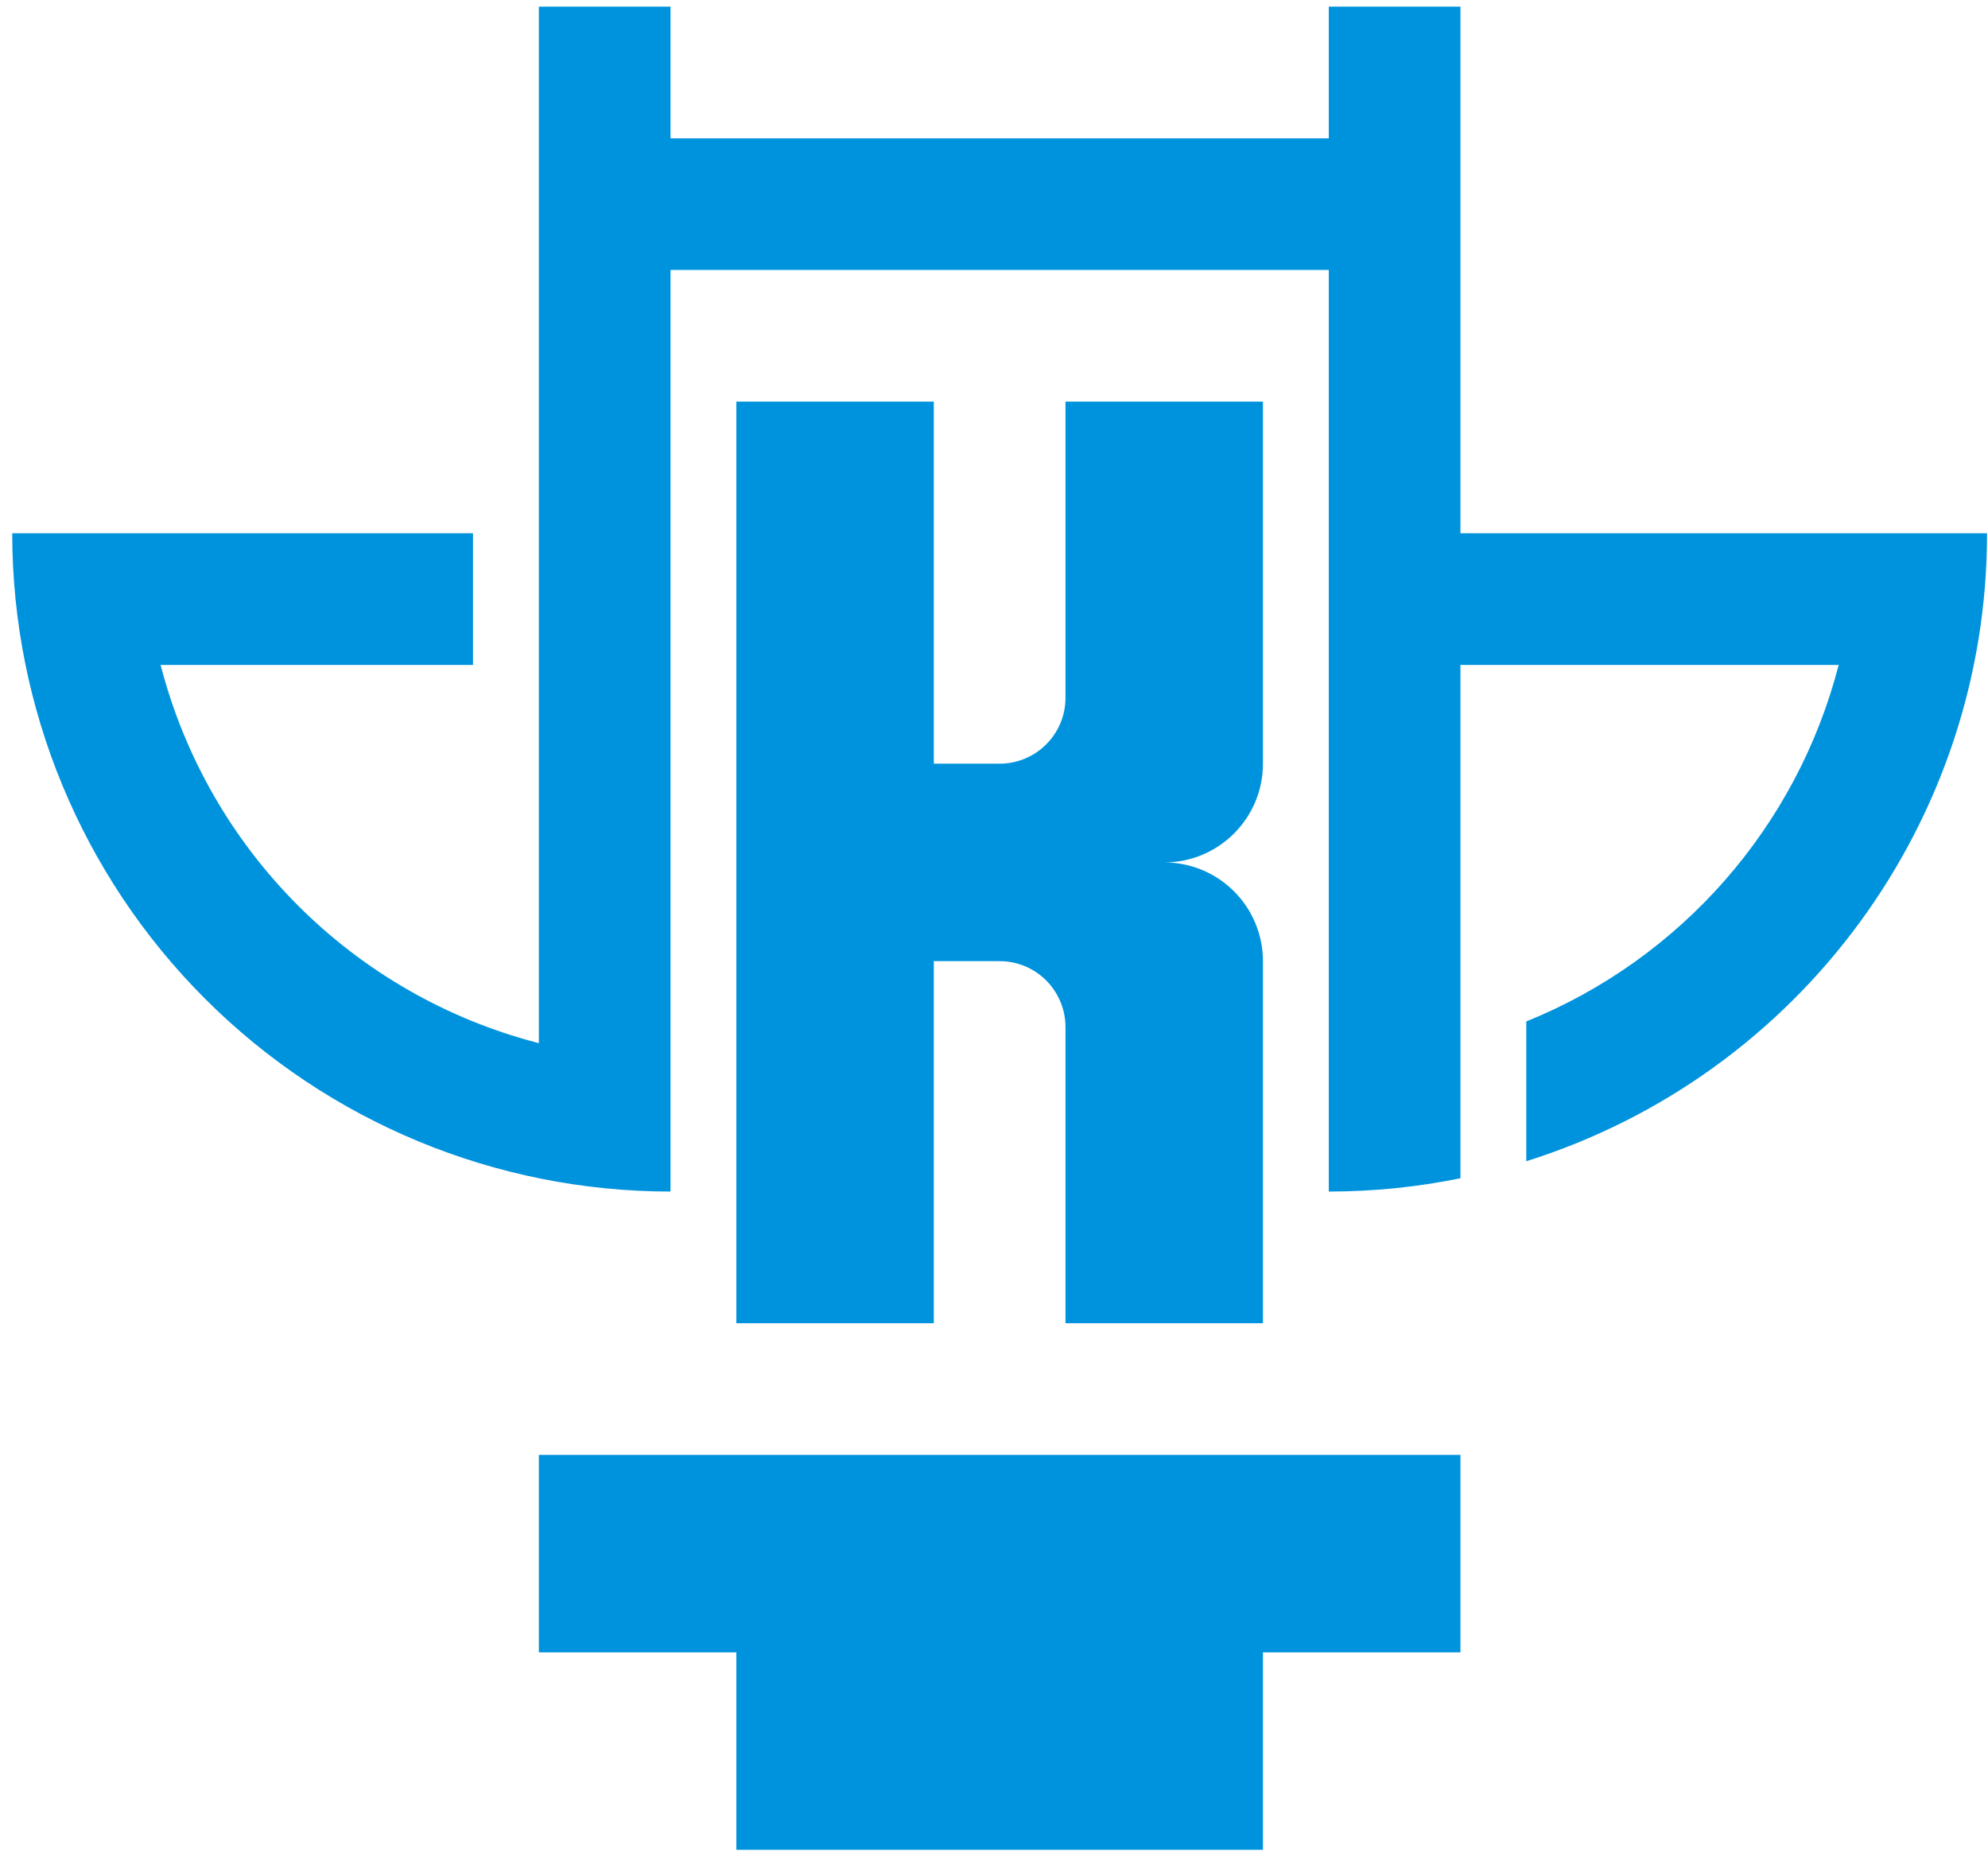 <?xml version="1.0" encoding="UTF-8"?>
<svg width="151px" height="141px" viewBox="0 0 151 141" version="1.1" xmlns="http://www.w3.org/2000/svg" xmlns:xlink="http://www.w3.org/1999/xlink">
    <title>Untitled</title>
    <g id="Page-1" stroke="none" stroke-width="1" fill="none" fill-rule="evenodd">
        <g id="logo-HAU" transform="translate(0.929, 0.505)" fill="#0093DD">
            <polygon id="Path" points="95 125 110 125 110 110 40 110 40 125 55 125 55 140 95 140"></polygon>
            <path d="M95,72.5 C95,70.511 94.21,68.603 92.803,67.197 C91.397,65.79 89.489,65 87.5,65 C91.642,65 95,61.642 95,57.5 L95,30 L80,30 L80,52.5 C80.001,53.827 79.475,55.093 78.537,56.032 C77.599,56.971 76.327,57.499 75,57.5 L70,57.5 L70,30 L55,30 L55,100 L70,100 L70,72.5 L75,72.5 C76.327,72.499 77.594,73.025 78.532,73.963 C79.471,74.901 79.999,76.173 80,77.5 L80,100 L95,100 L95,72.5 L95,72.5 Z" id="Path"></path>
            <path d="M115,87.697 C135.83,81.146 150,61.836 150,40 L110,40 L110,0 L100,0 L100,10 L50,10 L50,0 L40,0 L40,78.73 C25.91,75.092 14.908,64.09 11.27,50 L35,50 L35,40 L0,40 C0,53.261 5.268,65.978 14.645,75.355 C24.021,84.732 36.739,90 50,90 L50,20 L100,20 L100,90 C103.359,90 106.709,89.662 110,88.99 L110,50 L138.73,50 C135.56,62.278 126.755,72.326 115,77.081 L115,87.697 L115,87.697 Z" id="Path"></path>
        </g>
    </g>
</svg>